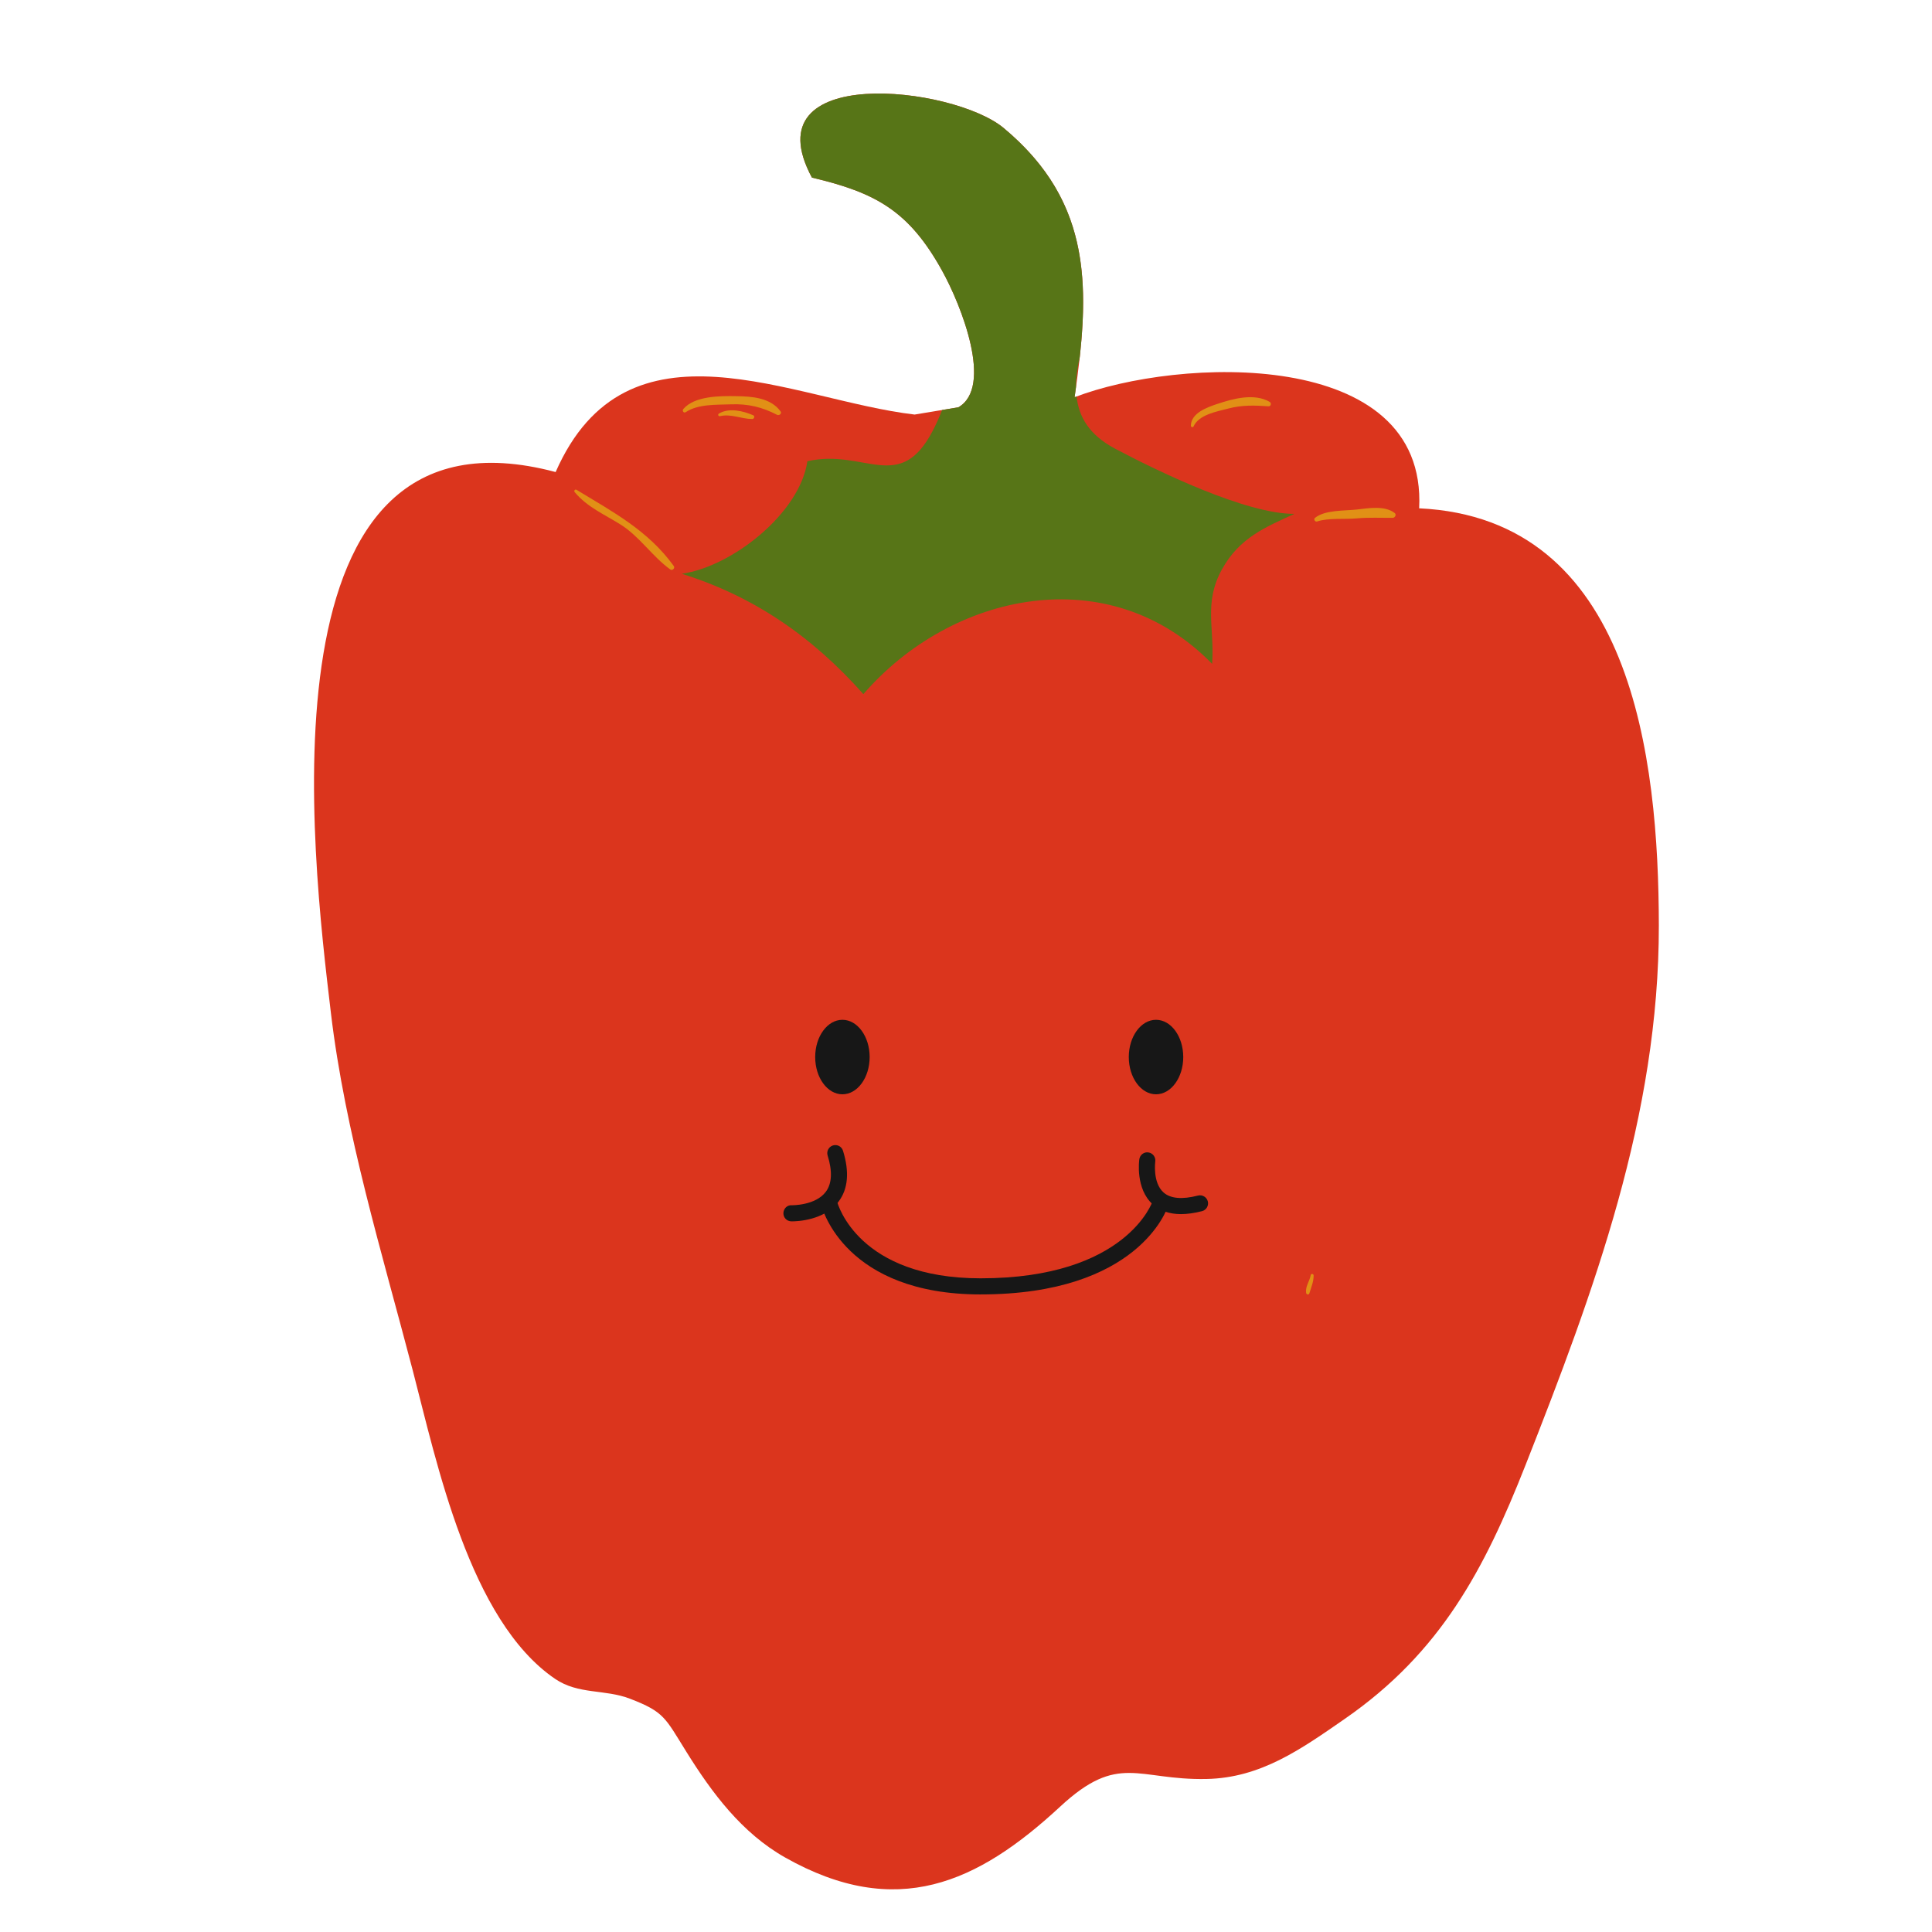 <?xml version="1.0" encoding="UTF-8" standalone="no"?>
<!-- Created with Inkscape (http://www.inkscape.org/) -->

<svg
   xmlns:dc="http://purl.org/dc/elements/1.1/"
   xmlns:cc="http://creativecommons.org/ns#"
   xmlns:rdf="http://www.w3.org/1999/02/22-rdf-syntax-ns#"
   xmlns:svg="http://www.w3.org/2000/svg"
   xmlns="http://www.w3.org/2000/svg"
   xmlns:sodipodi="http://sodipodi.sourceforge.net/DTD/sodipodi-0.dtd"
   xmlns:inkscape="http://www.inkscape.org/namespaces/inkscape"
   width="150"
   height="150"
   id="svg7496"
   version="1.1"
   inkscape:version="0.48.4 r9939"
   sodipodi:docname="haricot.svg">
  <defs
     id="defs7498">
    <clipPath
       id="clipPath11459"
       clipPathUnits="userSpaceOnUse">
      <path
         id="path11461"
         d="m 850.859,6831.69 c 0,0 -187.066,-1.97 -265.832,-137.84 -78.761,-135.87 -106.332,-393.82 92.551,-484.4 198.883,-90.58 226.449,-66.96 226.449,-66.96 0,0 -21.66,-49.22 0,-86.64 21.661,-37.41 47.258,-179.19 112.243,-200.85 64.98,-21.66 82.7,19.69 84.67,31.51 1.97,11.81 -33.47,-5.91 -49.23,-1.97 -15.75,3.94 -25.6,43.32 -37.41,68.92 -11.82,25.6 -21.663,47.26 -13.79,70.89 7.88,23.63 49.23,84.67 45.29,102.39 0,0 269.78,66.95 326.88,194.95 57.1,127.99 66.95,295.36 -27.57,391.85 -94.52,96.49 -218.57,137.84 -277.64,135.87 0,0 15.75,39.38 27.56,53.17 0,0 -76.79,-23.63 -102.393,-49.23 0,0 -5.907,39.38 -1.969,61.04 0,0 -68.918,-39.38 -68.918,-74.82 0,0 -63.012,78.76 -131.934,53.16 0,0 51.2,-33.47 61.043,-61.04 z"
         inkscape:connector-curvature="0" />
    </clipPath>
    <clipPath
       id="clipPath11797"
       clipPathUnits="userSpaceOnUse">
      <path
         id="path11799"
         d="m 2281.39,7271.13 c 0,0 29.48,32.66 57.68,43.52 28.2,10.87 17.33,55.36 97.76,52.68 80.42,-2.69 48.04,-78.76 48.04,-78.76 0,0 44.96,18.84 99.53,5.07 54.57,-13.76 65.44,-64.46 43.7,-116.27 -21.74,-51.82 -71.21,-140.02 -160.59,-127.44 -89.37,12.59 -206.79,158.11 -186.12,221.2 z"
         inkscape:connector-curvature="0" />
    </clipPath>
    <clipPath
       id="clipPath11811"
       clipPathUnits="userSpaceOnUse">
      <path
         id="path11813"
         d="m 2467.51,7049.93 c 0,0 19.31,95.19 73.65,101.71 54.34,6.52 89.11,32.6 86.94,69.55 -2.17,36.95 2.46,67.38 -53.11,73.9 0,0 -9.92,8.7 20.51,21.74 30.43,13.04 71.38,22 94.34,-3.41 22.95,-25.41 62.15,-67.81 49.11,-114.8 -13.04,-46.98 -119.33,-119.69 -163.96,-148.69 -44.63,-28.99 -78.75,-99.24 -107.48,0 z"
         inkscape:connector-curvature="0" />
    </clipPath>
    <clipPath
       id="clipPath11825"
       clipPathUnits="userSpaceOnUse">
      <path
         id="path11827"
         d="m 2467.51,6783.07 c 0,0 67.13,155.56 45.39,246.85 -21.73,91.29 -65.21,119.54 -158.67,171.71 -93.46,52.16 -150.46,126.07 -257.81,0 -107.35,-126.07 -20.41,-219.53 38.28,-278.22 58.69,-58.69 220.05,-152.45 332.81,-140.34 z"
         inkscape:connector-curvature="0" />
    </clipPath>
    <clipPath
       id="clipPath11843"
       clipPathUnits="userSpaceOnUse">
      <path
         id="path11845"
         d="m 2793.29,7198.62 c 0,0 23.91,-131.75 63.04,-188.26 39.12,-56.52 139.1,-343.43 0,-462.98 -139.11,-119.54 -354.74,-160.75 -433.19,-143.45 -78.45,17.3 -26.52,365.23 13.15,473.87 39.66,108.64 217.89,296.08 357,320.82 z"
         inkscape:connector-curvature="0" />
    </clipPath>
    <clipPath
       id="clipPath11859"
       clipPathUnits="userSpaceOnUse">
      <path
         id="path11861"
         d="m 2384.66,6393.06 c 0,0 65.21,-21.74 128.24,32.6 63.03,54.34 93.46,123.9 93.46,178.24 0,54.34 -32.6,215.18 -110.85,267.35 -78.25,52.16 -443.41,239.09 -473.84,289.08 -30.43,49.99 -45.64,-21.74 -56.51,-65.2 -10.87,-43.48 -37.59,-164.69 -67.7,-218.2 -30.11,-53.5 -85.09,-129.58 0,-251.3 85.09,-121.72 263.32,-234.74 487.2,-232.57 z"
         inkscape:connector-curvature="0" />
    </clipPath>
    <clipPath
       id="clipPath11493"
       clipPathUnits="userSpaceOnUse">
      <path
         id="path11495"
         d="m 4003.03,7499.29 c -169.8,4.36 -332.79,-105.57 -362.63,-190.49 -29.84,-84.92 -94.1,-330.5 -117.05,-381 -22.95,-50.49 -169.84,-234.1 -183.61,-348.86 -13.77,-114.75 34.42,-410.82 403.94,-456.73 369.52,-45.9 599.03,71.15 647.23,289.19 48.2,218.04 -89.51,507.22 -100.99,562.31 -11.47,55.08 71.15,516.4 -286.89,525.58 z"
         inkscape:connector-curvature="0" />
    </clipPath>
    <clipPath
       id="clipPath11565"
       clipPathUnits="userSpaceOnUse">
      <path
         id="path11567"
         d="m 5470.49,6976.77 c -107.65,26.44 -398.48,47.21 -500.46,-234.18 -101.98,-281.39 136.59,-508.95 258.73,-559.01 153.6,-62.95 394.7,-98.2 638.32,37.77 243.62,135.98 288.95,460.81 166.19,602.45 -122.75,141.64 -251.17,228.51 -562.78,152.97 z"
         inkscape:connector-curvature="0" />
    </clipPath>
    <clipPath
       id="clipPath11565-4"
       clipPathUnits="userSpaceOnUse">
      <path
         id="path11567-5"
         d="m 5470.49,6976.77 c -107.65,26.44 -398.48,47.21 -500.46,-234.18 -101.98,-281.39 136.59,-508.95 258.73,-559.01 153.6,-62.95 394.7,-98.2 638.32,37.77 243.62,135.98 288.95,460.81 166.19,602.45 -122.75,141.64 -251.17,228.51 -562.78,152.97 z"
         inkscape:connector-curvature="0" />
    </clipPath>
    <clipPath
       id="clipPath11565-4-0-0-4"
       clipPathUnits="userSpaceOnUse">
      <path
         id="path11567-5-9-0-3"
         d="m 5470.49,6976.77 c -107.65,26.44 -398.48,47.21 -500.46,-234.18 -101.98,-281.39 136.59,-508.95 258.73,-559.01 153.6,-62.95 394.7,-98.2 638.32,37.77 243.62,135.98 288.95,460.81 166.19,602.45 -122.75,141.64 -251.17,228.51 -562.78,152.97 z"
         inkscape:connector-curvature="0" />
    </clipPath>
    <clipPath
       id="clipPath11565-4-0-0"
       clipPathUnits="userSpaceOnUse">
      <path
         id="path11567-5-9-0"
         d="m 5470.49,6976.77 c -107.65,26.44 -398.48,47.21 -500.46,-234.18 -101.98,-281.39 136.59,-508.95 258.73,-559.01 153.6,-62.95 394.7,-98.2 638.32,37.77 243.62,135.98 288.95,460.81 166.19,602.45 -122.75,141.64 -251.17,228.51 -562.78,152.97 z"
         inkscape:connector-curvature="0" />
    </clipPath>
    <clipPath
       id="clipPath11565-4-0"
       clipPathUnits="userSpaceOnUse">
      <path
         id="path11567-5-9"
         d="m 5470.49,6976.77 c -107.65,26.44 -398.48,47.21 -500.46,-234.18 -101.98,-281.39 136.59,-508.95 258.73,-559.01 153.6,-62.95 394.7,-98.2 638.32,37.77 243.62,135.98 288.95,460.81 166.19,602.45 -122.75,141.64 -251.17,228.51 -562.78,152.97 z"
         inkscape:connector-curvature="0" />
    </clipPath>
  </defs>
  <sodipodi:namedview
     id="base"
     pagecolor="#ffffff"
     bordercolor="#666666"
     borderopacity="1.0"
     inkscape:pageopacity="0.0"
     inkscape:pageshadow="2"
     inkscape:zoom="0.9722718"
     inkscape:cx="-66.765839"
     inkscape:cy="31.419912"
     inkscape:current-layer="layer1"
     showgrid="true"
     inkscape:document-units="px"
     inkscape:grid-bbox="true"
     inkscape:window-width="1280"
     inkscape:window-height="748"
     inkscape:window-x="0"
     inkscape:window-y="0"
     inkscape:window-maximized="1" />
  <g
     id="layer1"
     inkscape:label="Layer 1"
     inkscape:groupmode="layer"
     transform="translate(0,86)">
    <g
       transform="translate(1705.637,26.413)"
       id="g21128">
      <path
         inkscape:connector-curvature="0"
         d="m -1595.453,-72.947 c 0.632,-12.579 -18.76,-11.721 -26.753,-8.625 1.181,-8.232 1.528,-15.04 -5.51,-20.904 -3.928,-3.271 -19.668,-5.053 -14.885,3.85 4.961,1.17 7.526,2.579 10.098,7.211 1.519,2.734 3.994,9.044 1.275,10.623 l -3.399,0.565 c -9.484,-1.103 -22.322,-8.171 -27.871,4.463 -23.365,-6.214 -18.892,29.811 -17.449,41.99 1.104,9.311 3.969,18.63 6.355,27.759 1.866,7.135 4.395,19.415 11.051,23.948 1.814,1.235 3.859,0.787 5.82,1.544 2.663,1.022 2.724,1.475 4.375,4.122 1.976,3.175 4.299,6.301 7.662,8.201 8.645,4.883 14.945,1.998 21.359,-3.949 4.544,-4.215 5.987,-2.038 11.357,-2.144 4.219,-0.081 7.357,-2.325 10.746,-4.673 7.447,-5.159 10.838,-11.608 14.021,-19.688 5.326,-13.517 10.375,-27.156 10.355,-41.919 -0.019,-12.957 -2.054,-31.594 -18.609,-32.375"
         style="fill:#db351d;fill-opacity:1;fill-rule:nonzero;stroke:none"
         id="path10100-8" />
      <path
         inkscape:connector-curvature="0"
         d="m -1622.053,-81.627 c -0.05,0.019 -0.104,0.036 -0.152,0.055 0.039,-0.261 0.071,-0.52 0.107,-0.78 0,-0.752 0.113,-1.54 0.294,-2.346 0.745,-6.853 0.215,-12.676 -5.911,-17.777 -3.928,-3.271 -19.668,-5.053 -14.885,3.85 4.961,1.17 7.526,2.579 10.098,7.211 1.519,2.734 3.994,9.044 1.275,10.623 l -1.266,0.211 c -0.196,0.504 -0.421,1.02 -0.7,1.562 -2.586,5.021 -5.3,1.403 -9.76,2.415 -0.59,4.051 -5.862,8.19 -9.754,8.738 5.494,1.712 10.075,4.8 14.101,9.345 6.853,-7.916 19.087,-10.547 27.079,-2.351 0.198,-2.775 -0.665,-4.721 0.745,-7.305 1.376,-2.522 3.474,-3.336 5.64,-4.34 -3.771,0.016 -10.688,-3.351 -13.926,-5.066 -2.007,-1.065 -2.806,-2.464 -2.984,-4.044"
         style="fill:#577517;fill-opacity:1;fill-rule:nonzero;stroke:none"
         id="path10102-5" />
      <path
         inkscape:connector-curvature="0"
         d="m -1661.018,-74.203 c 0.983,1.173 2.296,1.722 3.564,2.516 1.469,0.922 2.458,2.476 3.862,3.49 0.158,0.114 0.381,-0.111 0.269,-0.268 -2.001,-2.766 -4.719,-4.195 -7.554,-5.921 -0.119,-0.072 -0.223,0.085 -0.141,0.182 l 0,0"
         style="fill:#e19016;fill-opacity:1;fill-rule:nonzero;stroke:none"
         id="path10138-4" />
      <path
         inkscape:connector-curvature="0"
         d="m -1603.381,-71.925 c 0.896,-0.296 2.147,-0.152 3.085,-0.241 0.938,-0.086 1.853,-0.034 2.791,-0.043 0.172,0 0.31,-0.247 0.154,-0.371 -0.772,-0.605 -2.042,-0.376 -2.945,-0.274 -0.963,0.109 -2.461,0.017 -3.248,0.65 -0.131,0.105 0.01,0.329 0.163,0.279 l 0,0"
         style="fill:#e19016;fill-opacity:1;fill-rule:nonzero;stroke:none"
         id="path10140-2" />
      <path
         inkscape:connector-curvature="0"
         d="m -1612.971,-79.303 c 0.419,-0.929 1.817,-1.157 2.701,-1.391 1.073,-0.282 2.036,-0.25 3.124,-0.174 0.186,0.012 0.24,-0.253 0.091,-0.34 -1.198,-0.705 -2.851,-0.253 -4.077,0.158 -0.78,0.261 -2.031,0.699 -2.046,1.691 0,0.105 0.16,0.16 0.207,0.056 l 0,0"
         style="fill:#e19016;fill-opacity:1;fill-rule:nonzero;stroke:none"
         id="path10160-8" />
      <path
         inkscape:connector-curvature="0"
         d="m -1652.401,-80.412 c 0.973,-0.646 2.394,-0.565 3.525,-0.609 1.311,-0.051 2.417,0.214 3.572,0.815 0.16,0.082 0.393,-0.098 0.269,-0.268 -0.775,-1.062 -2.21,-1.163 -3.428,-1.181 -1.248,-0.02 -3.239,-0.034 -4.124,1.001 -0.107,0.126 0.031,0.344 0.185,0.241 l 0,0"
         style="fill:#e19016;fill-opacity:1;fill-rule:nonzero;stroke:none"
         id="path10164-5" />
      <path
         inkscape:connector-curvature="0"
         d="m -1649.743,-80.101 c 0.849,-0.204 1.665,0.215 2.509,0.221 0.145,0 0.228,-0.228 0.079,-0.291 -0.795,-0.343 -1.88,-0.605 -2.67,-0.129 -0.106,0.064 -0.036,0.226 0.082,0.199 l 0,0"
         style="fill:#e19016;fill-opacity:1;fill-rule:nonzero;stroke:none"
         id="path10166-0" />
      <path
         inkscape:connector-curvature="0"
         d="m -1603.873,-13.422 c -0.084,0.495 -0.425,0.865 -0.357,1.383 0.018,0.138 0.21,0.185 0.254,0.034 0.138,-0.461 0.333,-0.897 0.328,-1.386 0,-0.125 -0.201,-0.16 -0.224,-0.03 l 0,0"
         style="fill:#e19016;fill-opacity:1;fill-rule:nonzero;stroke:none"
         id="path10188-2" />
      <g
         transform="translate(119.235,630.2)"
         id="g15526">
        <path
           id="path11651-0"
           style="fill:#171717;fill-opacity:1;fill-rule:nonzero;stroke:none"
           d="m -1733.005,-660.545 c 0,1.597 -0.946,2.893 -2.114,2.893 -1.167,0 -2.114,-1.295 -2.114,-2.893 0,-1.597 0.946,-2.891 2.114,-2.891 1.167,0 2.114,1.294 2.114,2.891"
           inkscape:connector-curvature="0" />
        <path
           id="path11653-7"
           style="fill:#171717;fill-opacity:1;fill-rule:nonzero;stroke:none"
           d="m -1757.353,-660.545 c 0,1.597 -0.946,2.893 -2.114,2.893 -1.167,0 -2.114,-1.295 -2.114,-2.893 0,-1.597 0.946,-2.891 2.114,-2.891 1.167,0 2.114,1.294 2.114,2.891"
           inkscape:connector-curvature="0" />
        <path
           id="path11655-0"
           style="fill:#171717;fill-opacity:1;fill-rule:nonzero;stroke:none"
           d="m -1748.734,-642.114 c -10.496,0 -12.293,-6.635 -12.365,-6.918 -0.084,-0.335 0.119,-0.674 0.454,-0.759 0.334,-0.086 0.672,0.119 0.759,0.45 l 0,0 c 0.062,0.244 1.675,5.976 11.152,5.976 11.322,0 13.341,-5.95 13.361,-6.01 0.104,-0.328 0.454,-0.509 0.784,-0.406 0.33,0.105 0.511,0.456 0.407,0.785 -0.09,0.281 -2.325,6.881 -14.553,6.881"
           inkscape:connector-curvature="0" />
        <path
           id="path11657-3"
           style="fill:#171717;fill-opacity:1;fill-rule:nonzero;stroke:none"
           d="m -1733.179,-648.35 c -0.9,0 -1.635,-0.253 -2.195,-0.756 -1.357,-1.219 -1.055,-3.413 -1.041,-3.505 0.05,-0.343 0.369,-0.583 0.706,-0.527 0.341,0.049 0.579,0.365 0.531,0.706 0,0.016 -0.219,1.631 0.641,2.4 0.539,0.479 1.438,0.561 2.678,0.242 0.333,-0.084 0.675,0.115 0.761,0.45 0.086,0.334 -0.115,0.675 -0.45,0.761 -0.592,0.152 -1.137,0.229 -1.631,0.229"
           inkscape:connector-curvature="0" />
        <path
           id="path11659-1"
           style="fill:#171717;fill-opacity:1;fill-rule:nonzero;stroke:none"
           d="m -1763.38,-647.788 c -0.034,0 -0.055,0 -0.064,0 -0.344,-0.01 -0.614,-0.296 -0.605,-0.641 0.01,-0.344 0.294,-0.637 0.64,-0.609 0.023,0 1.839,0.031 2.649,-1.04 0.48,-0.636 0.529,-1.586 0.145,-2.821 -0.102,-0.329 0.083,-0.68 0.411,-0.782 0.333,-0.104 0.681,0.084 0.782,0.411 0.511,1.647 0.395,2.976 -0.346,3.951 -1.107,1.46 -3.211,1.531 -3.613,1.531"
           inkscape:connector-curvature="0" />
      </g>
      <path
         inkscape:connector-curvature="0"
         d="m -1709.125,11.642 c -0.13,-0.75 -1.241,-0.881 -1.385,-0.065 -0.068,0.384 -0.107,0.77 -0.185,1.151 -0.071,0.345 -0.266,0.639 -0.306,0.991 -0.06,0.534 0.434,1.07 0.993,0.839 1.151,-0.474 1.06,-1.891 0.884,-2.916"
         style="fill:#75471f;fill-opacity:1;fill-rule:nonzero;stroke:none"
         id="path11557-4" />
    </g>
  </g>
</svg>
